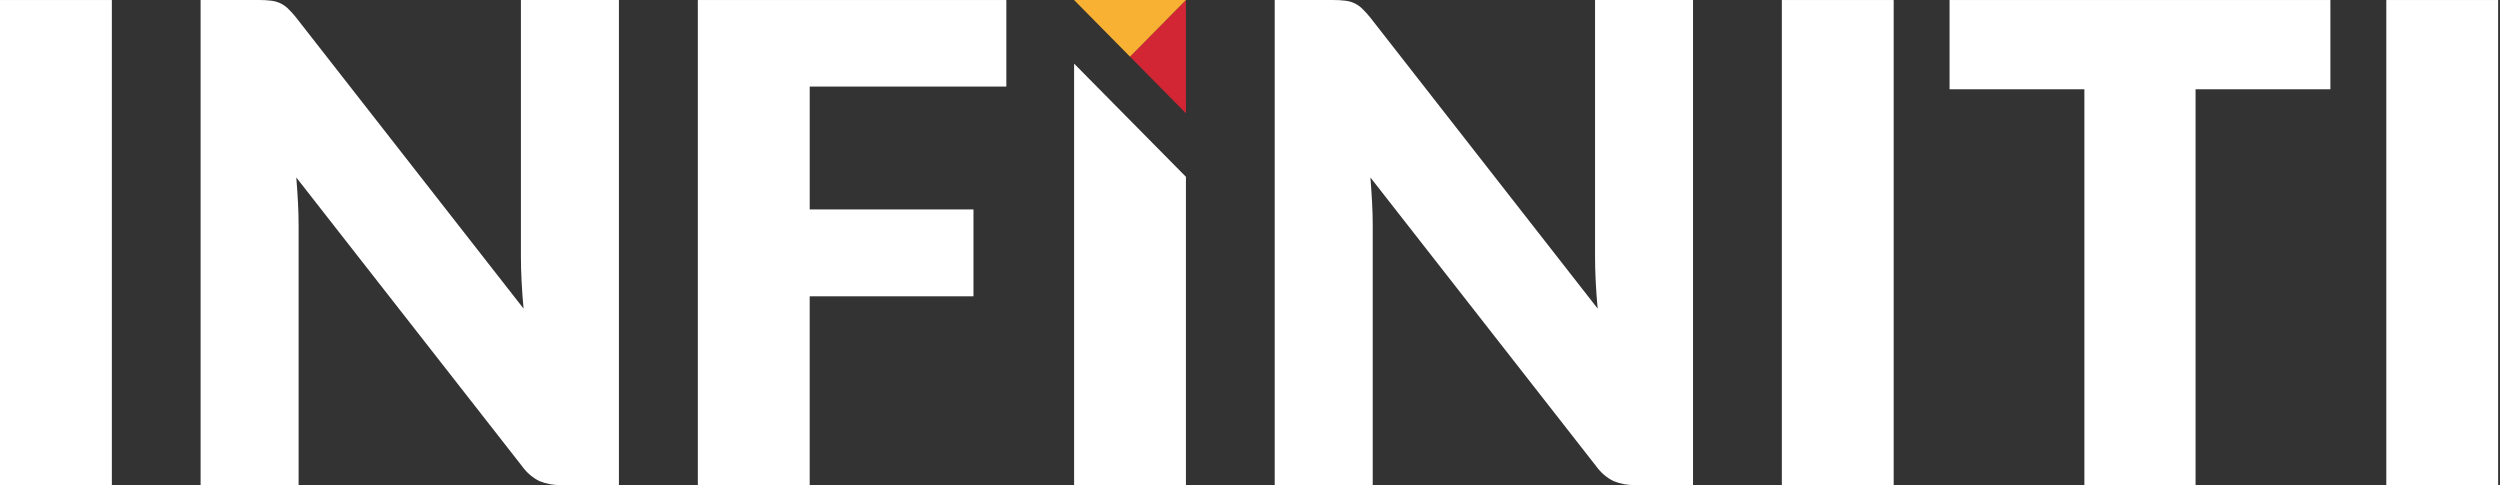 <svg width="134" height="26" viewBox="0 0 134 26" fill="none" xmlns="http://www.w3.org/2000/svg">
<rect x="0" y="0" width="134" height="26" fill="#333333" stroke="none"/>
<path d="M0 0.001V25.999H5.995V0.001H0Z" fill="white"/>
<path d="M27.921 0.001V13.759C27.921 14.176 27.934 14.619 27.958 15.089C27.982 15.559 28.016 16.042 28.063 16.541L15.863 0.93C15.728 0.759 15.581 0.597 15.423 0.447C15.303 0.335 15.167 0.242 15.02 0.172C14.868 0.103 14.707 0.058 14.542 0.038C14.326 0.011 14.108 -0.002 13.891 0H10.752V25.999H16.005V12.064C16.005 11.682 15.995 11.277 15.971 10.841C15.947 10.406 15.918 9.963 15.881 9.512L27.992 25C28.231 25.333 28.545 25.602 28.909 25.785C29.278 25.937 29.674 26.01 30.072 25.999H33.174V0.001H27.921Z" fill="white"/>
<path d="M53.94 4.64V0.001H37.404V25.999H43.399V15.882H52.178V11.226H43.4V4.64H53.94Z" fill="white"/>
<path d="M57.572 25.999H63.566V9.477L57.572 3.41V25.999Z" fill="white"/>
<path d="M85.495 0.001V13.759C85.495 14.176 85.506 14.619 85.53 15.089C85.554 15.559 85.588 16.042 85.635 16.541L73.438 0.93C73.301 0.76 73.154 0.599 72.997 0.447C72.754 0.218 72.445 0.075 72.114 0.038C71.898 0.011 71.681 -0.001 71.463 0.001H68.325V25.999H73.578V12.064C73.578 11.682 73.567 11.277 73.543 10.841C73.519 10.406 73.49 9.963 73.454 9.512L85.564 25.001C85.803 25.333 86.118 25.602 86.482 25.785C86.851 25.937 87.247 26.01 87.645 25.999H90.746V0.001H85.495Z" fill="white"/>
<path d="M95.507 0.001V25.999H101.501V0.001H95.507Z" fill="white"/>
<path d="M104.497 0.001V4.785H111.723V25.999H117.682V4.785H124.909V0.001H104.497Z" fill="white"/>
<path d="M127.906 0.001V25.999H133.9V0.001H127.906Z" fill="white"/>
<path d="M63.566 0.001V6.071L60.568 3.036L63.566 0.001Z" fill="#D22635"/>
<path d="M63.566 0.001L60.568 3.036L57.57 0.001H63.566Z" fill="#F8B133"/>
</svg>
